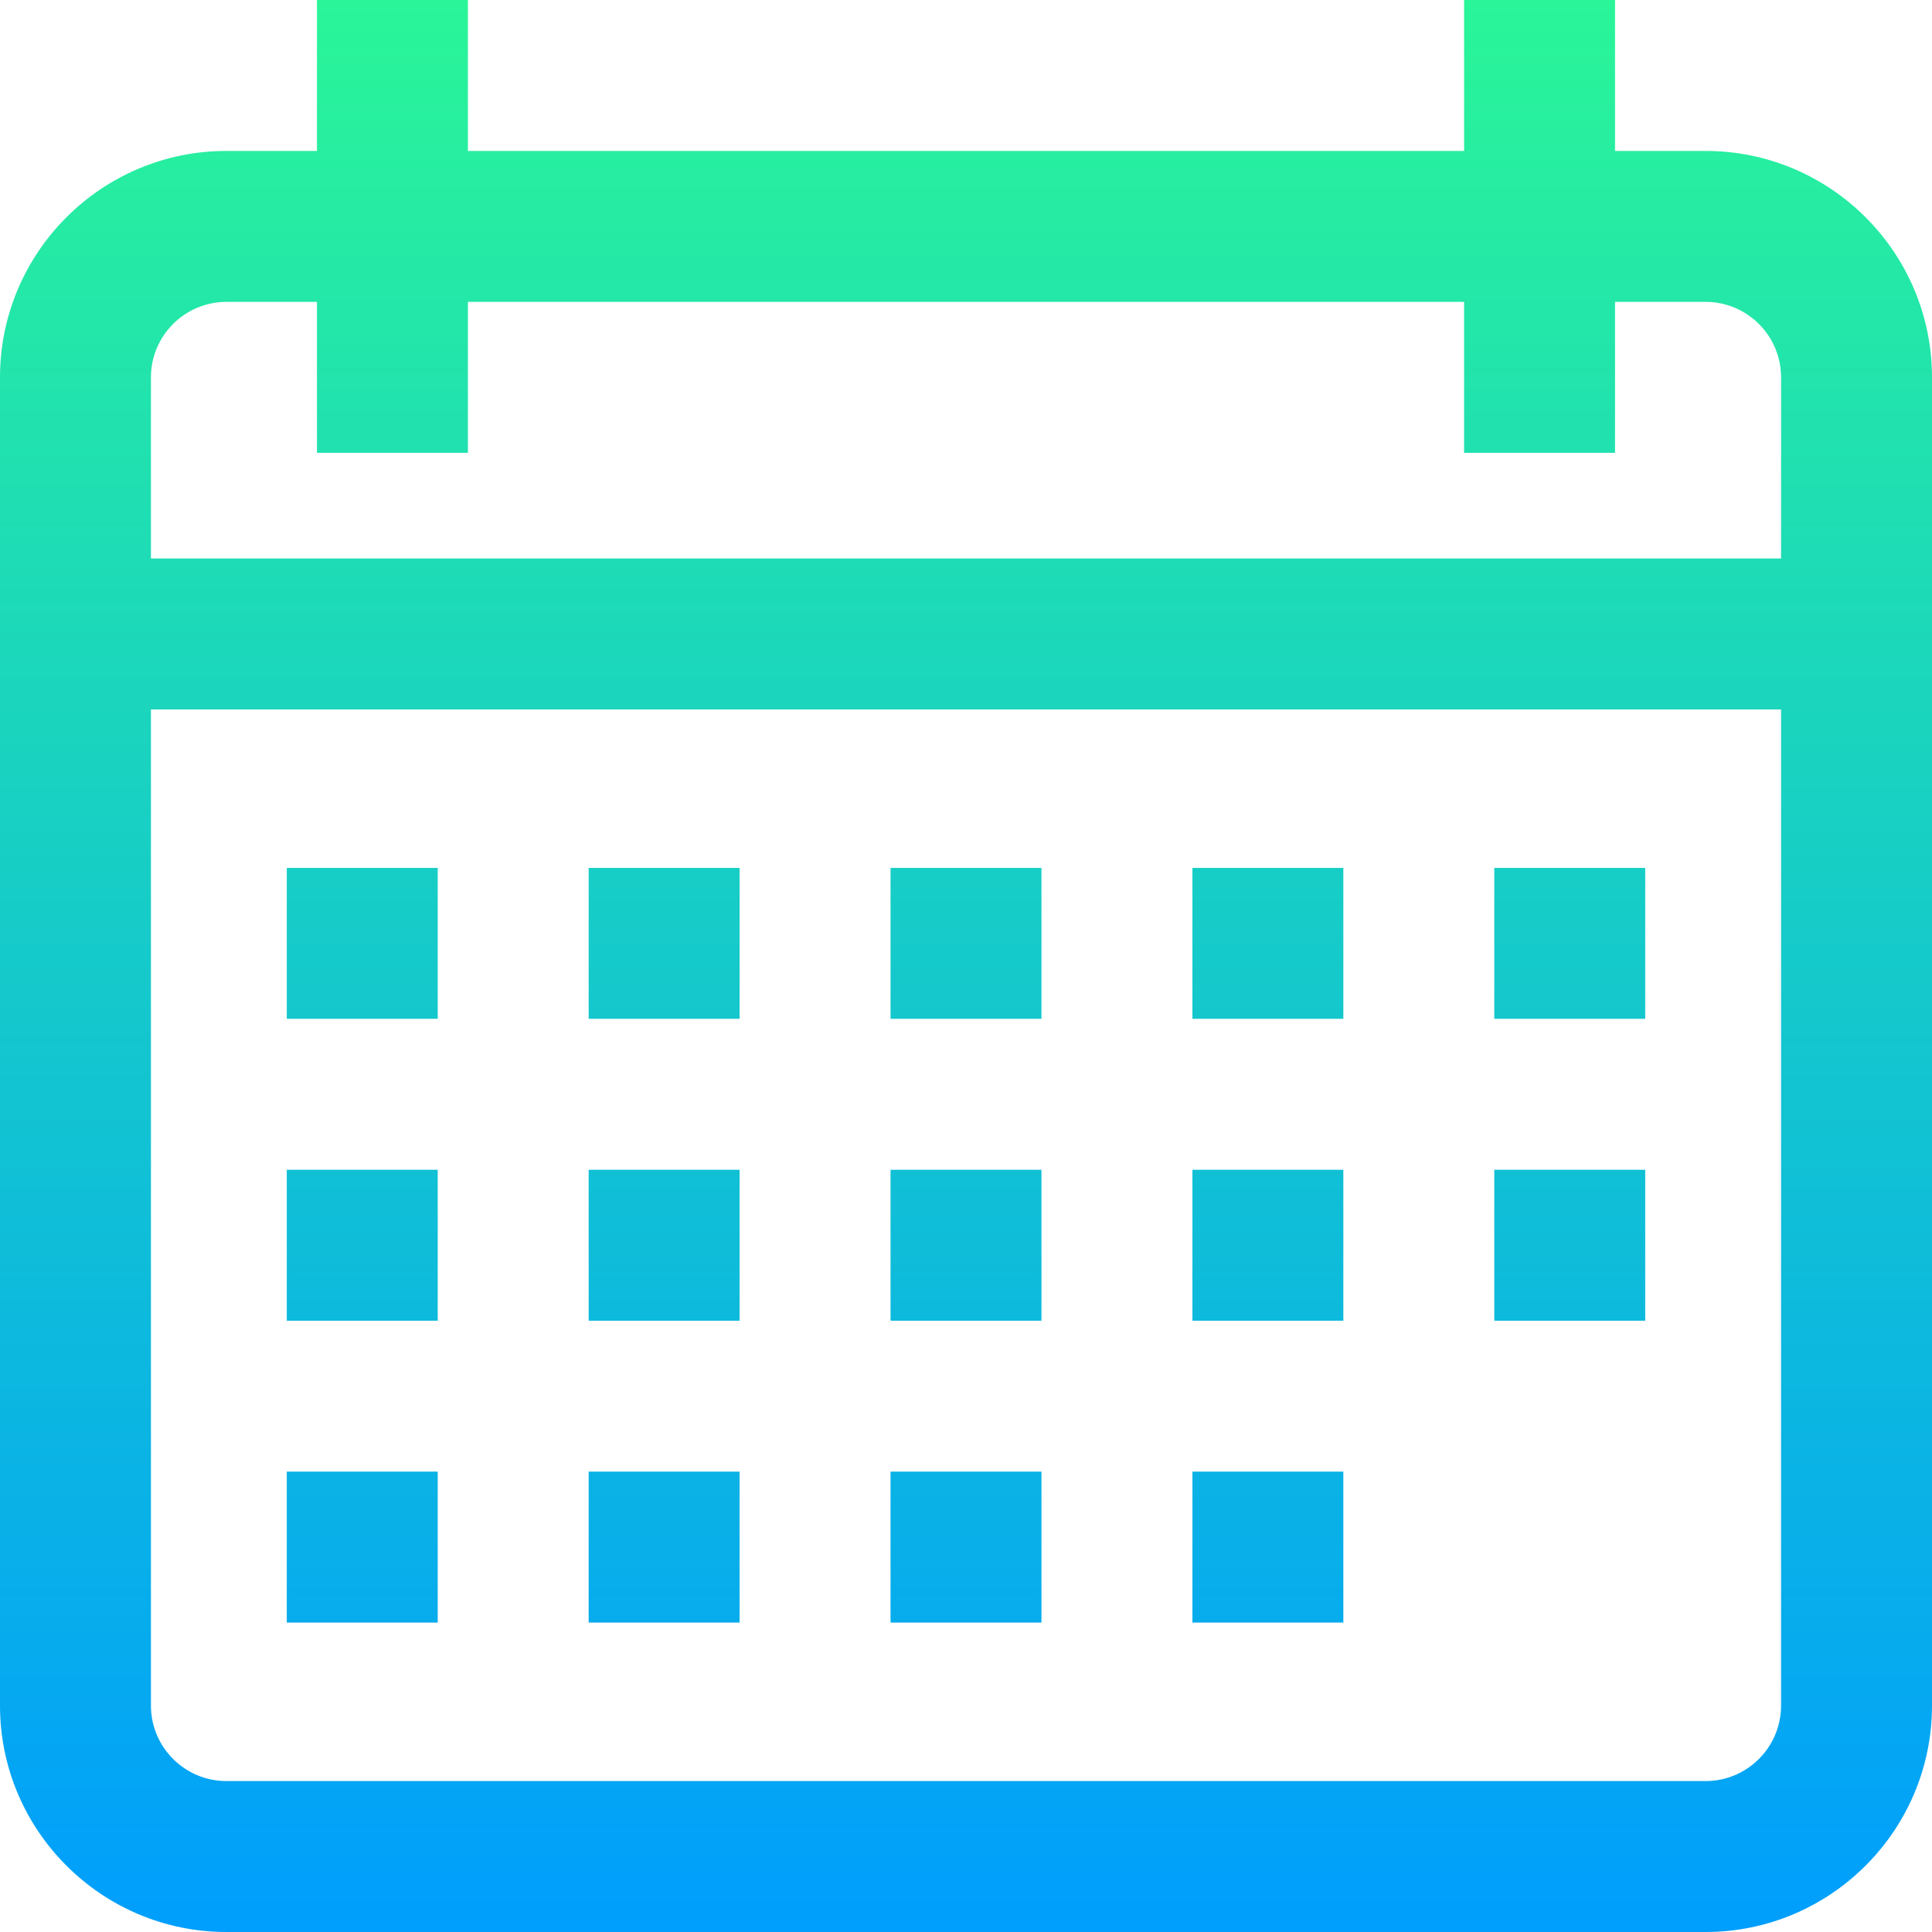 <svg xmlns="http://www.w3.org/2000/svg" version="1.1" xmlns:xlink="http://www.w3.org/1999/xlink" width="512" height="512" x="0" y="0" viewBox="0 0 512 512" style="enable-background:new 0 0 512 512" xml:space="preserve" class=""><g><linearGradient id="a" x1="256" x2="256" y1="514" y2="2" gradientTransform="matrix(1 0 0 -1 0 514)" gradientUnits="userSpaceOnUse"><stop offset="0" style="stop-color:#2AF598" stop-color="#2af598"></stop><stop offset="1" style="stop-color:#009EFD" stop-color="#009efd"></stop></linearGradient><path d="M452 40h-24V0h-40v40H124V0H84v40H60C26.916 40 0 66.916 0 100v352c0 33.084 26.916 60 60 60h392c33.084 0 60-26.916 60-60V100c0-33.084-26.916-60-60-60zM60 80h24v40h40V80h264v40h40V80h24c11.028 0 20 8.972 20 20v48H40v-48c0-11.028 8.972-20 20-20zm392 392H60c-11.028 0-20-8.972-20-20V188h432v264c0 11.028-8.972 20-20 20zM76 230h40v40H76v-40zm80 0h40v40h-40v-40zm80 0h40v40h-40v-40zm80 0h40v40h-40v-40zm80 0h40v40h-40v-40zM76 310h40v40H76v-40zm80 0h40v40h-40v-40zm80 0h40v40h-40v-40zm80 0h40v40h-40v-40zM76 390h40v40H76v-40zm80 0h40v40h-40v-40zm80 0h40v40h-40v-40zm80 0h40v40h-40v-40zm80-80h40v40h-40v-40z" style="fill:url(#a);" fill=""></path></g></svg>